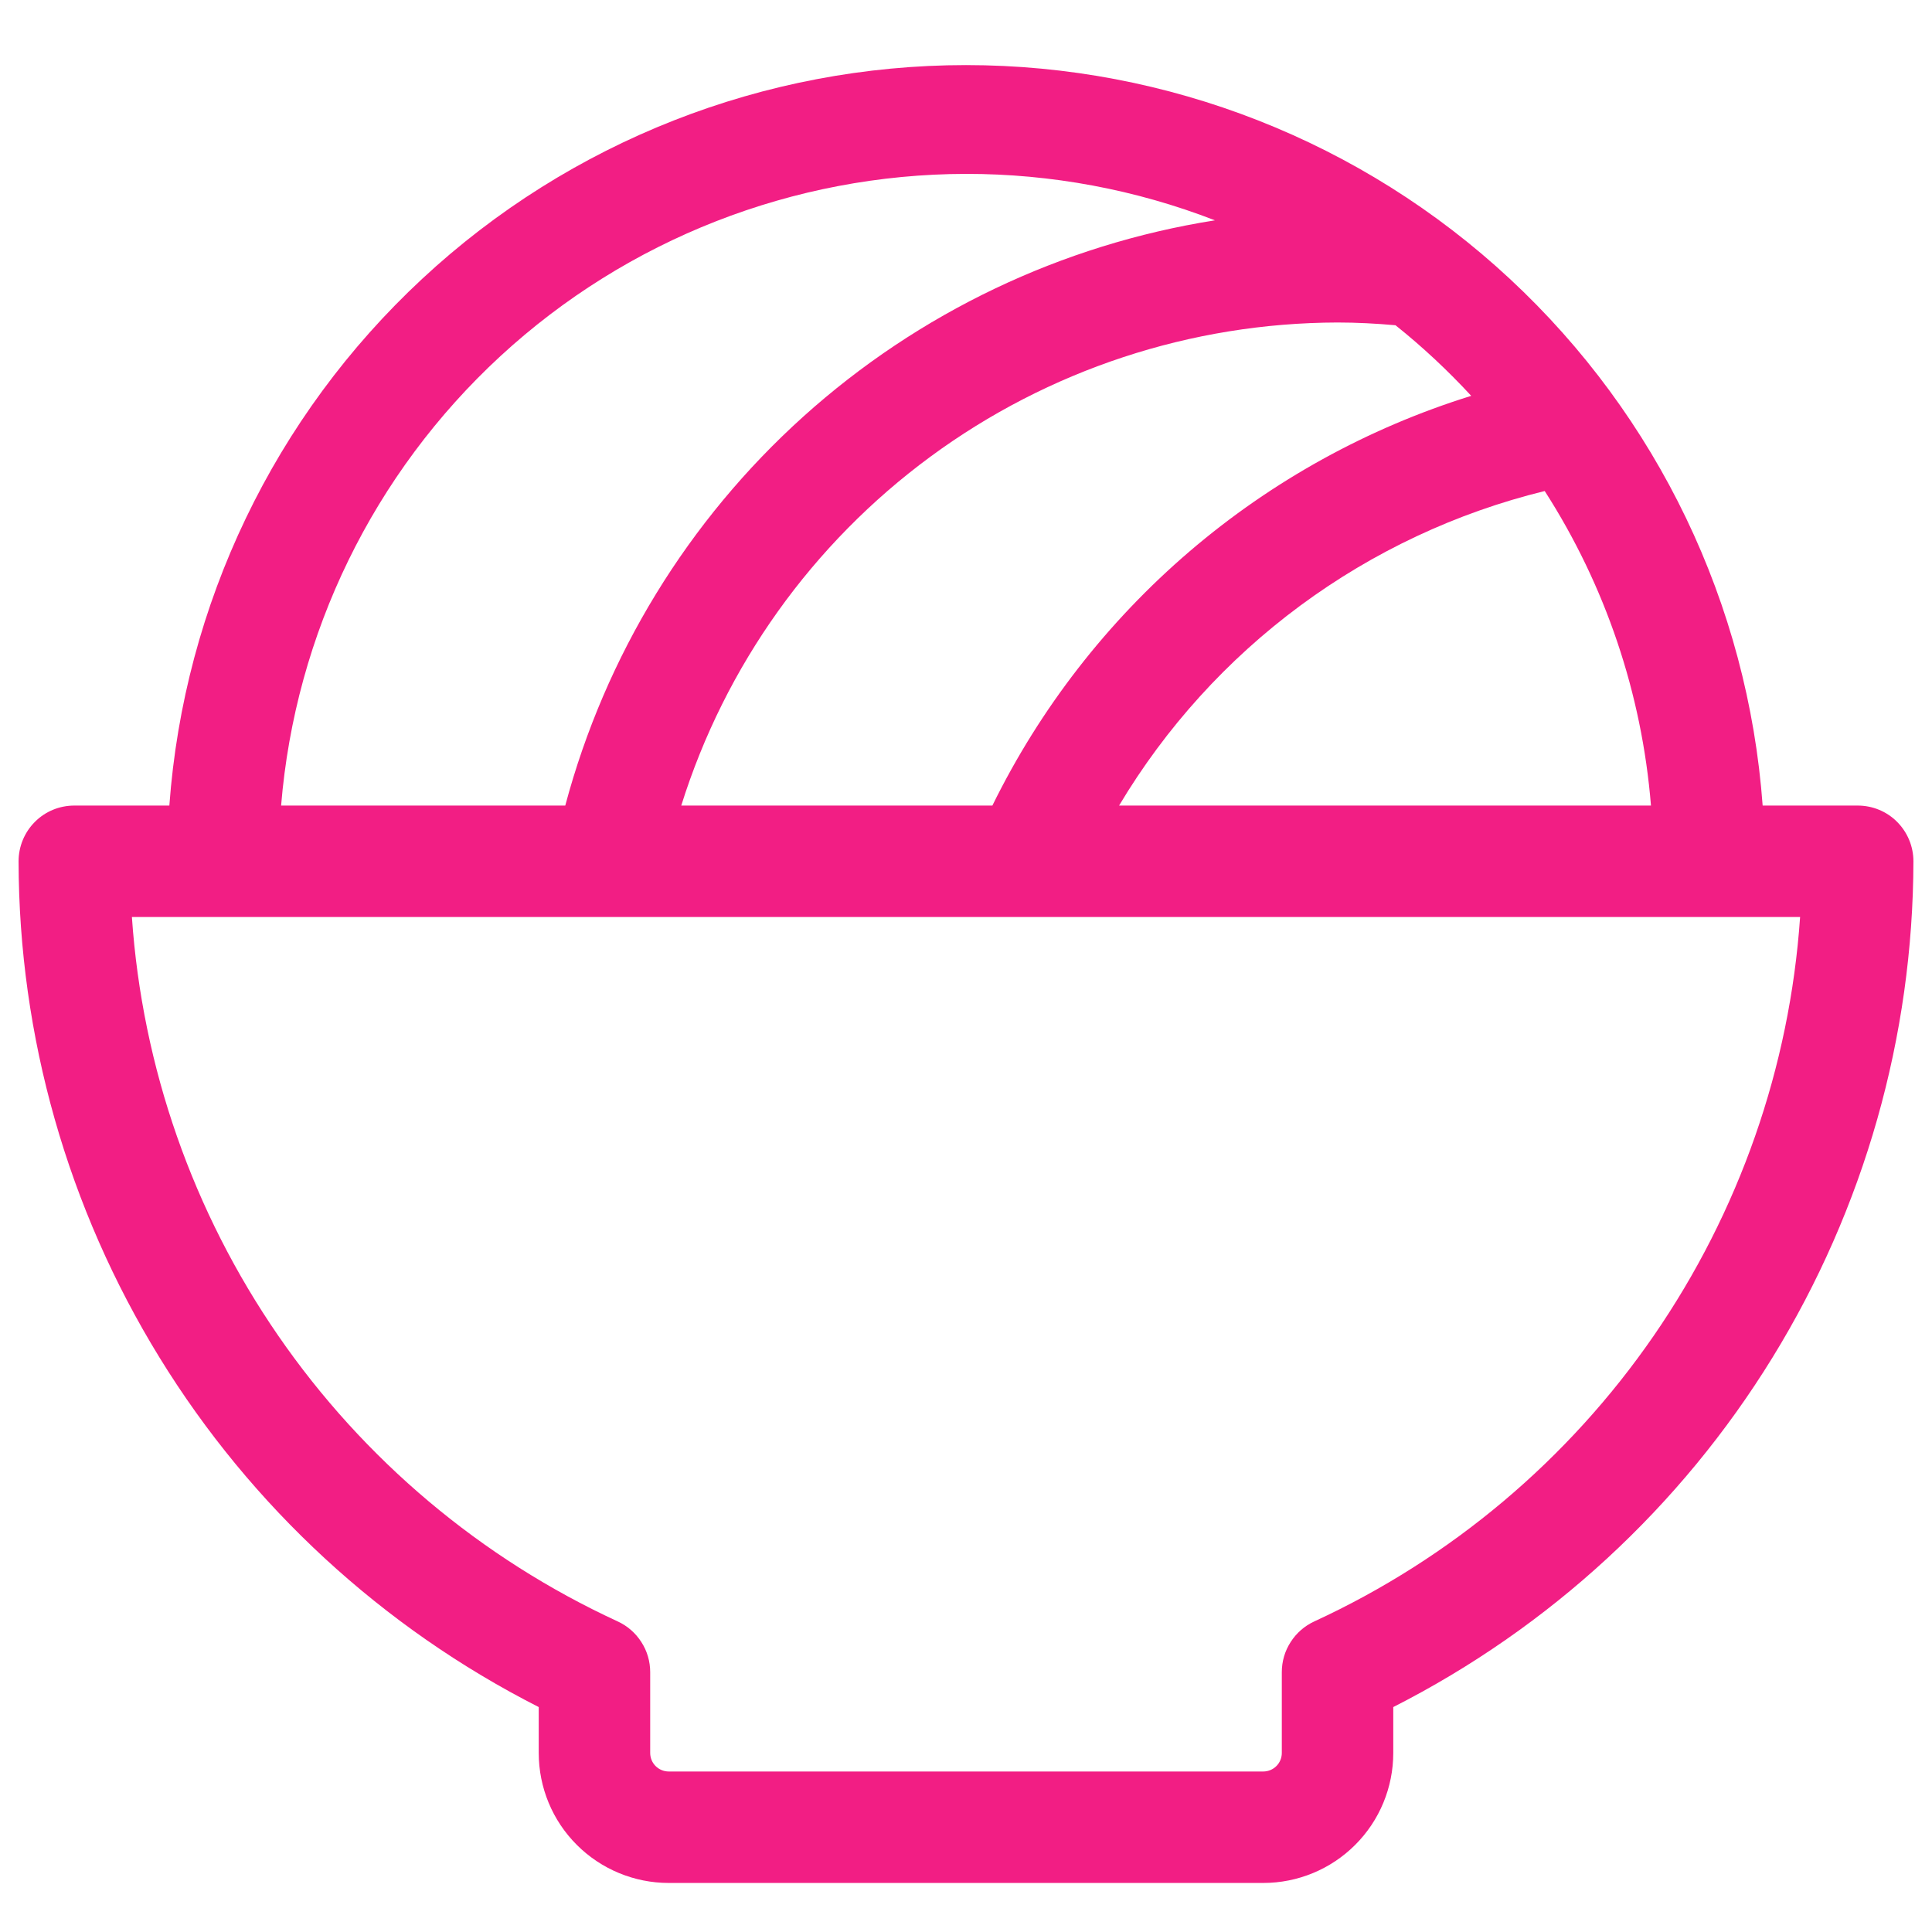 <svg width="26" height="26" viewBox="0 0 26 26" fill="none" xmlns="http://www.w3.org/2000/svg">
<path d="M25 10.841H23.721C23.523 8.133 22.307 5.6 20.318 3.752C18.33 1.903 15.715 0.876 13 0.876C10.285 0.876 7.67 1.903 5.682 3.752C3.693 5.6 2.477 8.133 2.279 10.841H1C0.801 10.841 0.61 10.919 0.47 11.06C0.329 11.201 0.25 11.392 0.25 11.591C0.254 13.949 0.911 16.26 2.146 18.268C3.381 20.277 5.148 21.905 7.25 22.973V23.59C7.25 24.055 7.434 24.5 7.763 24.828C8.091 25.156 8.536 25.34 9 25.34H17C17.464 25.34 17.909 25.156 18.237 24.828C18.566 24.5 18.75 24.055 18.75 23.59V22.973C20.852 21.905 22.619 20.277 23.854 18.268C25.089 16.26 25.745 13.949 25.75 11.591C25.75 11.392 25.671 11.201 25.53 11.06C25.39 10.919 25.199 10.841 25 10.841ZM18.78 4.377C19.143 4.667 19.483 4.985 19.799 5.327C18.407 5.76 17.117 6.472 16.009 7.42C14.902 8.368 13.998 9.532 13.355 10.841H9.168C9.758 8.959 10.933 7.315 12.521 6.146C14.109 4.977 16.028 4.345 18 4.34C18.26 4.34 18.521 4.354 18.78 4.377ZM20.788 6.608C21.605 7.88 22.096 9.333 22.218 10.841H15.06C15.687 9.791 16.516 8.877 17.499 8.15C18.483 7.423 19.6 6.899 20.788 6.608ZM13 2.34C14.146 2.339 15.282 2.551 16.35 2.965C14.287 3.291 12.363 4.209 10.811 5.606C9.259 7.004 8.146 8.823 7.607 10.841H3.783C3.973 8.526 5.027 6.368 6.734 4.793C8.441 3.219 10.678 2.344 13 2.34ZM17.688 21.82C17.557 21.88 17.446 21.977 17.369 22.098C17.291 22.218 17.25 22.359 17.25 22.503V23.59C17.25 23.657 17.224 23.72 17.177 23.767C17.13 23.814 17.066 23.84 17 23.84H9C8.934 23.84 8.87 23.814 8.823 23.767C8.776 23.72 8.75 23.657 8.75 23.59V22.503C8.75 22.359 8.709 22.218 8.631 22.098C8.554 21.977 8.443 21.88 8.312 21.82C6.473 20.972 4.895 19.644 3.745 17.976C2.595 16.308 1.914 14.362 1.775 12.341H24.225C24.086 14.362 23.405 16.308 22.255 17.976C21.105 19.644 19.527 20.972 17.688 21.82Z" fill="#F21E84"/>
</svg>
